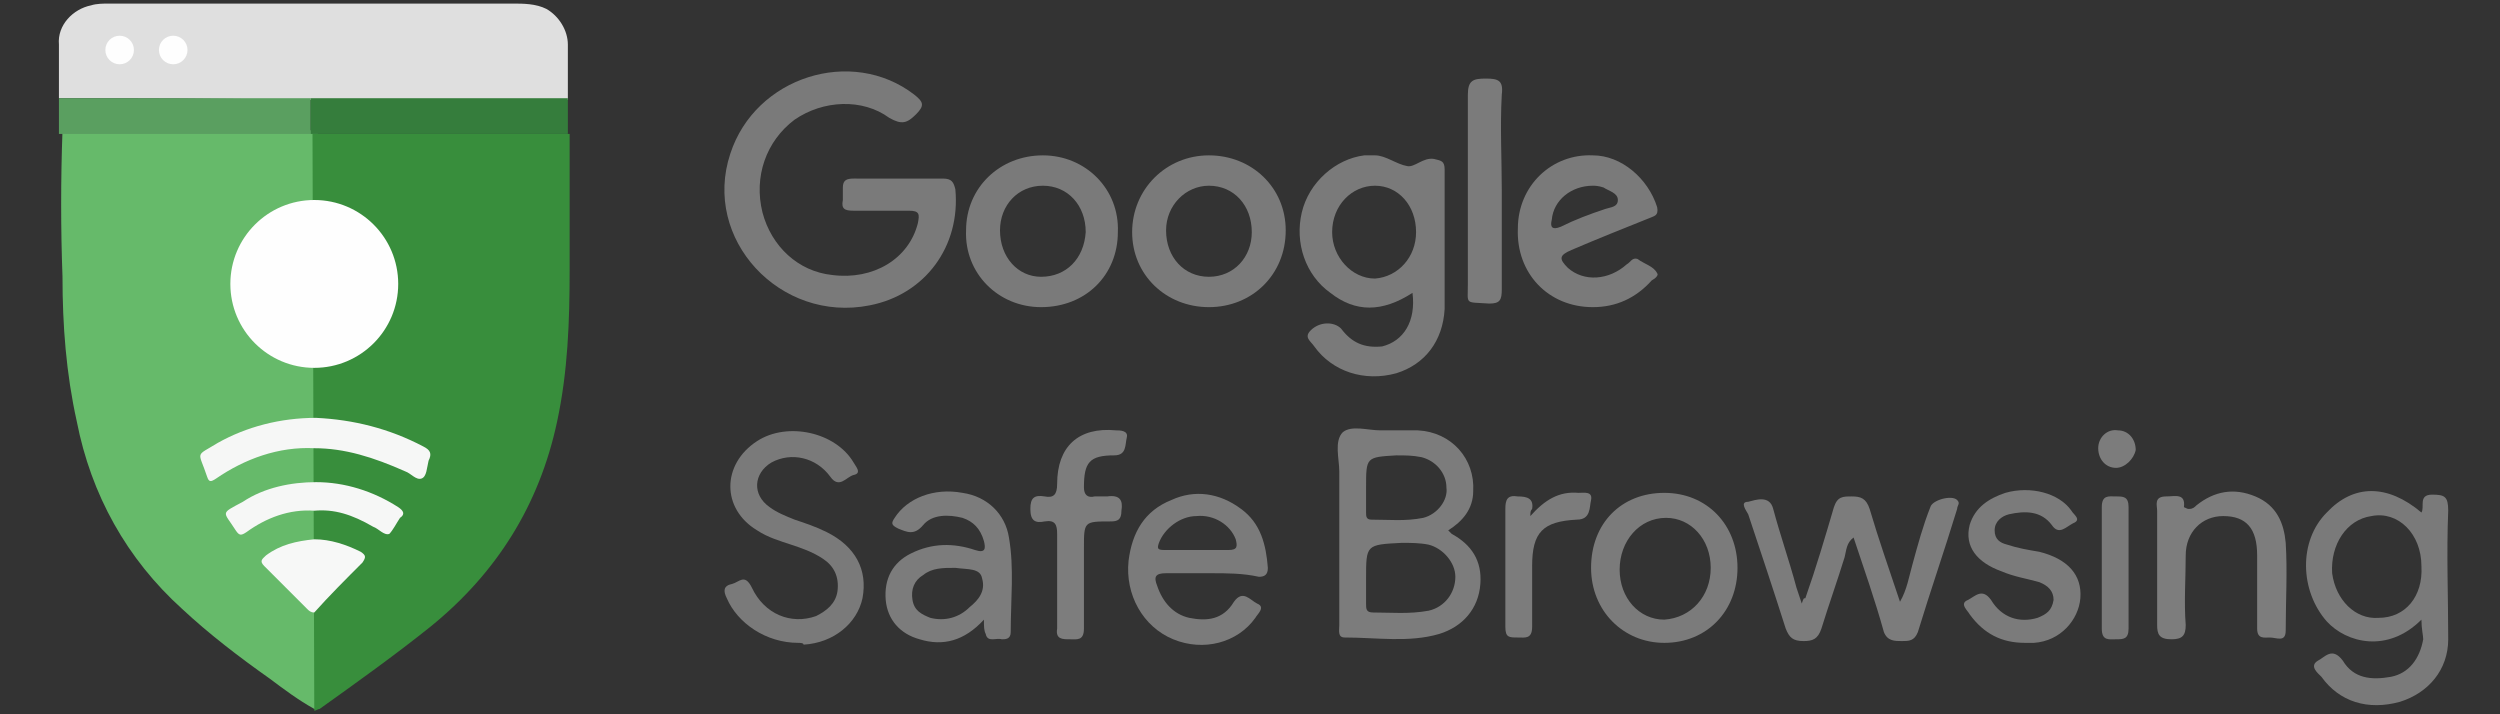 <?xml version="1.0" encoding="utf-8"?>
<!-- Generator: Adobe Illustrator 22.0.0, SVG Export Plug-In . SVG Version: 6.00 Build 0)  -->
<svg version="1.1" id="Layer_1" xmlns="http://www.w3.org/2000/svg" xmlns:xlink="http://www.w3.org/1999/xlink" x="0px" y="0px"
	 viewBox="0 0 140 40" style="enable-background:new 0 0 140 40;" xml:space="preserve">
<rect x="0" y="0" width="140" height="40" fill="#333333" stroke="none"/>
<style type="text/css">
	.st0{fill:#7A7A7A;}
	.st1{fill:#7B7B7B;}
	.st2{fill:#7C7C7C;}
	.st3{fill:#7D7D7D;}
	.st4{fill:#66BA6A;}
	.st5{fill:#388E3C;}
	.st6{fill:#DFDFDF;}
	.st7{fill:#FEFEFE;}
	.st8{fill:#5A9F60;}
	.st9{fill:#357D3C;}
	.st10{fill:none;}
	.st11{fill:#F6F7F6;}
	.st12{fill:#F7F8F7;}
</style>
<g>
	<g>
		<path class="st0" d="M50.4,10c0.8,0,1.6,0,2.4,0c0.5,0,0.6,0.2,0.7,0.6c0.3,3.2-1.7,5.9-4.8,6.5c-5,1-9.4-3.7-7.8-8.5
			c1.4-4.3,6.8-6,10.3-3.3c0.5,0.4,0.6,0.6,0.1,1.1S50.5,7,49.8,6.6c-1.5-1.1-3.7-1-5.3,0.1c-1.6,1.2-2.3,3.2-1.8,5.2
			c0.5,1.9,2,3.3,3.9,3.5c2.3,0.3,4.3-0.9,4.8-2.9c0.1-0.5,0.1-0.7-0.5-0.7c-1,0-2,0-3.1,0c-0.5,0-0.7-0.1-0.6-0.6
			c0-0.2,0-0.5,0-0.7c0-0.4,0.2-0.5,0.6-0.5C48.7,10,49.5,10,50.4,10z"/>
		<path class="st0" d="M79.1,16.4c-1.7,1.1-3.2,1.1-4.6,0c-1.4-1-2-2.8-1.6-4.5s1.9-3,3.5-3.2c0.2,0,0.4,0,0.6,0
			c0.6,0,1.2,0.5,1.8,0.6c0.4,0.1,0.9-0.5,1.5-0.4C80.7,9,80.9,9,80.9,9.5c0,2.6,0,5.2,0,7.8c-0.1,1.8-1.1,3.1-2.7,3.6
			c-1.8,0.5-3.6-0.1-4.6-1.5c-0.2-0.3-0.6-0.5-0.2-0.9c0.5-0.5,1.3-0.5,1.7-0.1c0.6,0.8,1.3,1.1,2.3,1C78.6,19.1,79.3,18,79.1,16.4z
			 M79.3,13c0-1.5-1-2.6-2.3-2.6s-2.4,1.1-2.4,2.6c0,1.4,1.1,2.6,2.4,2.6C78.3,15.5,79.3,14.4,79.3,13z"/>
		<path class="st0" d="M67.7,17.2c-2.4,0-4.3-1.8-4.3-4.2s1.9-4.3,4.3-4.3s4.3,1.8,4.3,4.2C72,15.4,70.1,17.2,67.7,17.2z M70.1,13
			c0-1.5-1-2.6-2.4-2.6c-1.3,0-2.4,1.1-2.4,2.5c0,1.5,1,2.6,2.4,2.6S70.1,14.4,70.1,13z"/>
		<path class="st0" d="M89.2,17.2c-2.5,0-4.3-1.9-4.2-4.4c0-2.4,1.9-4.2,4.2-4.1c1.6,0,3.1,1.3,3.6,2.9c0.1,0.5-0.2,0.5-0.4,0.6
			c-1.5,0.6-3,1.2-4.4,1.8c-0.7,0.3-0.7,0.5-0.2,1c0.9,0.8,2.3,0.7,3.3-0.2c0.2-0.1,0.3-0.4,0.6-0.3c0.4,0.3,0.9,0.4,1.1,0.8
			c0.1,0.1-0.1,0.3-0.3,0.4C91.6,16.7,90.5,17.2,89.2,17.2z M89.2,10.4c-1.2,0-2.2,0.8-2.3,1.9c-0.1,0.4,0,0.6,0.5,0.4
			c0.8-0.4,1.6-0.7,2.5-1c0.3-0.1,0.7-0.1,0.7-0.5s-0.5-0.5-0.8-0.7C89.5,10.4,89.3,10.4,89.2,10.4z"/>
		<path class="st0" d="M58.3,17.2c-2.4,0-4.3-1.9-4.2-4.3c0-2.4,1.9-4.2,4.3-4.2c2.4,0,4.3,1.9,4.2,4.3
			C62.6,15.4,60.8,17.2,58.3,17.2z M60.8,13c0-1.5-1-2.6-2.4-2.6S56,11.5,56,12.9c0,1.5,1,2.6,2.3,2.6C59.7,15.5,60.7,14.5,60.8,13z
			"/>
		<path class="st1" d="M84.1,10.7c0,1.8,0,3.7,0,5.5c0,0.6-0.1,0.8-0.7,0.8c-1.4-0.1-1.2,0.1-1.2-1.1c0-3.5,0-7,0-10.6
			c0-0.8,0.3-0.9,1-0.9s1,0.1,0.9,0.9C84,7.1,84.1,8.9,84.1,10.7z"/>
	</g>
	<g>
		<path class="st2" d="M81.1,29.7c0.1,0.1,0.2,0.2,0.2,0.2c1.1,0.6,1.7,1.5,1.6,2.8c-0.1,1.4-1,2.4-2.3,2.8
			c-1.7,0.5-3.5,0.2-5.3,0.2c-0.4,0-0.3-0.4-0.3-0.7c0-2.9,0-5.7,0-8.6c0-0.7-0.3-1.7,0.2-2.2c0.5-0.4,1.4-0.1,2.1-0.1s1.4,0,2.1,0
			c1.9,0.1,3.2,1.6,3.1,3.4C82.5,28.5,81.9,29.2,81.1,29.7z M76.5,32.4c0,0.5,0,0.9,0,1.4c0,0.3,0,0.5,0.4,0.5c1,0,2,0.1,3.1-0.1
			c0.9-0.2,1.5-1,1.5-1.9c0-0.8-0.7-1.6-1.5-1.8c-0.5-0.1-1-0.1-1.5-0.1C76.5,30.5,76.5,30.5,76.5,32.4z M76.5,27.3
			c0,0.5,0,0.9,0,1.4c0,0.2,0,0.4,0.3,0.4c1,0,1.9,0.1,2.9-0.1c0.8-0.2,1.4-1,1.3-1.7c0-0.8-0.6-1.5-1.4-1.7
			c-0.5-0.1-0.9-0.1-1.4-0.1C76.5,25.6,76.5,25.6,76.5,27.3z"/>
		<path class="st0" d="M135.6,34.7c-1.9,1.9-4.2,1.3-5.3,0.1c-1.5-1.7-1.6-4.5,0-6.1c1.5-1.6,3.4-1.6,5.3,0c0.2-0.3-0.2-1,0.6-1
			c0.7,0,0.9,0.1,0.9,0.9c-0.1,2.4,0,4.8,0,7.2c0,1.7-1.1,3-2.7,3.5c-1.8,0.5-3.4,0-4.4-1.4c-0.2-0.2-0.7-0.6-0.2-0.9
			c0.4-0.2,0.8-0.8,1.4,0c0.6,1,1.6,1.1,2.7,0.9c1-0.2,1.6-1,1.8-2.1C135.7,35.6,135.6,35.2,135.6,34.7z M135.6,31.7
			c0-1.8-1.3-3.1-2.8-2.8c-1.4,0.2-2.3,1.6-2.2,3.2c0.2,1.5,1.3,2.6,2.6,2.5C134.7,34.6,135.7,33.4,135.6,31.7z"/>
		<path class="st2" d="M101.1,33.5c0.6-1.7,1.1-3.4,1.6-5.1c0.2-0.6,0.5-0.6,1-0.6s0.8,0.1,1,0.7c0.5,1.7,1.1,3.4,1.7,5.2
			c0.4-0.7,0.5-1.4,0.7-2.1c0.3-1.1,0.6-2.2,1-3.2c0.1-0.4,1.2-0.7,1.5-0.4c0.2,0.2,0,0.3,0,0.5c-0.7,2.3-1.5,4.6-2.2,6.9
			c-0.2,0.5-0.5,0.5-0.9,0.5s-0.8,0-1-0.5c-0.5-1.8-1.1-3.5-1.7-5.3c-0.4,0.3-0.4,0.7-0.5,1.1c-0.4,1.3-0.9,2.7-1.3,4
			c-0.2,0.6-0.5,0.7-1,0.7c-0.6,0-0.8-0.2-1-0.7c-0.7-2.2-1.4-4.3-2.1-6.4c-0.1-0.2-0.5-0.7,0-0.7c0.4-0.1,1.2-0.4,1.4,0.4
			c0.4,1.5,0.9,2.9,1.3,4.4c0.1,0.3,0.2,0.6,0.3,0.9C101,33.5,101,33.5,101.1,33.5z"/>
		<path class="st0" d="M44.7,36c-1.8,0-3.4-1.1-4-2.5c-0.2-0.4-0.2-0.7,0.3-0.8c0.4-0.1,0.7-0.6,1.1,0.2c0.7,1.5,2.2,2.1,3.6,1.6
			c0.6-0.3,1.1-0.7,1.2-1.4c0.1-0.8-0.2-1.4-0.8-1.8s-1.2-0.6-1.8-0.8c-0.6-0.2-1.3-0.4-1.9-0.8c-2-1.2-2-3.7,0-5
			c1.7-1.1,4.4-0.5,5.4,1.2c0.1,0.2,0.5,0.6,0,0.7c-0.4,0.1-0.8,0.8-1.3,0.1c-0.8-1.1-2.2-1.4-3.3-0.8c-1,0.6-1.1,1.8-0.1,2.5
			c0.4,0.3,0.9,0.5,1.4,0.7c0.6,0.2,1.2,0.4,1.8,0.7c1.6,0.8,2.3,2.1,2,3.7C48,34.9,46.7,36,45,36.1C45,36,44.8,36,44.7,36z"/>
		<path class="st1" d="M67.8,32.1c-0.8,0-1.7,0-2.5,0c-0.6,0-0.7,0.2-0.5,0.7c0.3,0.9,0.9,1.6,1.8,1.8c1,0.2,1.9,0.1,2.5-0.9
			c0.5-0.7,0.9-0.1,1.3,0.1c0.5,0.2,0,0.6-0.1,0.8c-1,1.4-2.9,1.9-4.6,1.2s-2.7-2.5-2.5-4.4c0.2-1.6,0.9-2.8,2.4-3.4
			c1.3-0.6,2.7-0.4,3.9,0.5c1.1,0.8,1.4,2,1.5,3.3c0,0.4-0.2,0.5-0.5,0.5C69.6,32.1,68.7,32.1,67.8,32.1z M67,30.8
			c0.6,0,1.2,0,1.8,0c0.5,0,0.5-0.2,0.4-0.6c-0.3-0.8-1.2-1.4-2.2-1.3c-0.9,0-1.8,0.7-2.1,1.5c-0.1,0.3-0.1,0.4,0.3,0.4
			C65.8,30.8,66.4,30.8,67,30.8z"/>
		<path class="st2" d="M55.1,34.7c-1.1,1.2-2.3,1.5-3.6,1.1c-1.1-0.3-1.8-1.1-1.9-2.2C49.5,32.4,50,31.5,51,31
			c1.2-0.6,2.4-0.6,3.6-0.2c0.6,0.2,0.6-0.1,0.5-0.5c-0.2-0.7-0.6-1.1-1.2-1.3c-0.8-0.2-1.7-0.2-2.2,0.4s-0.9,0.4-1.4,0.2
			c-0.4-0.2-0.4-0.3-0.2-0.6c0.7-1.1,2.2-1.7,3.8-1.4c1.4,0.2,2.4,1.2,2.6,2.5c0.3,1.7,0.1,3.5,0.1,5.3c0,0.4-0.3,0.4-0.5,0.4
			c-0.3-0.1-0.8,0.2-0.9-0.3C55.1,35.3,55.1,35.1,55.1,34.7z M53.5,31.8c-0.7,0-1.3,0-1.8,0.4c-0.5,0.3-0.7,0.8-0.6,1.4
			c0.1,0.6,0.5,0.8,1,1c0.8,0.2,1.6,0,2.2-0.6c0.5-0.4,0.9-0.9,0.7-1.6C54.9,31.8,54.2,31.9,53.5,31.8
			C53.6,31.8,53.5,31.8,53.5,31.8z"/>
		<path class="st1" d="M93.2,36c-2.3,0-4.1-1.8-4.1-4.2c0-2.5,1.7-4.2,4.1-4.2s4.1,1.8,4.1,4.2C97.3,34.2,95.6,36,93.2,36z
			 M95.8,31.8c0-1.6-1.1-2.8-2.5-2.8c-1.5,0-2.6,1.3-2.6,2.9s1.1,2.8,2.5,2.8C94.7,34.6,95.8,33.4,95.8,31.8z"/>
		<path class="st3" d="M122.6,28.5c0.2,0,0.3-0.1,0.4-0.2c1-0.8,2.1-1,3.3-0.5c1.2,0.5,1.6,1.5,1.7,2.6c0.1,1.6,0,3.3,0,4.9
			c0,0.7-0.5,0.4-0.9,0.4c-0.3,0-0.7,0.1-0.7-0.5c0-1.4,0-2.7,0-4.1c0-1.5-0.6-2.2-1.9-2.2c-1.2,0-2.1,0.9-2.1,2.2s-0.1,2.6,0,3.9
			c0,0.6-0.2,0.8-0.8,0.8c-0.7,0-0.8-0.3-0.8-0.8c0-2.1,0-4.3,0-6.4c0-0.3-0.2-0.8,0.5-0.8c0.5,0,1.1-0.2,1,0.6
			C122.5,28.5,122.5,28.5,122.6,28.5z"/>
		<path class="st1" d="M113.4,36c-1.3,0-2.3-0.5-3.1-1.6c-0.1-0.2-0.6-0.6-0.1-0.8c0.4-0.2,0.8-0.7,1.3,0c0.6,1,1.6,1.3,2.6,1
			c0.5-0.2,0.8-0.4,0.9-1c0-0.5-0.3-0.8-0.8-1c-0.7-0.2-1.4-0.3-2.1-0.6c-1.4-0.5-2.1-1.4-1.8-2.6c0.3-1,1.1-1.5,2-1.8
			c1.4-0.4,3,0,3.7,1c0.1,0.2,0.6,0.5,0.1,0.7c-0.4,0.2-0.8,0.7-1.2,0.1c-0.6-0.8-1.5-0.8-2.4-0.6c-0.4,0.1-0.8,0.4-0.8,0.9
			s0.3,0.7,0.7,0.8c0.6,0.2,1.2,0.3,1.8,0.4c1.6,0.4,2.4,1.3,2.3,2.6c-0.1,1.2-1.1,2.4-2.6,2.5C113.9,36,113.5,36,113.4,36z"/>
		<path class="st3" d="M59.2,32.4c0-0.8,0-1.7,0-2.5c0-0.5-0.1-0.8-0.7-0.7c-0.5,0.1-0.8,0-0.8-0.7c0-0.6,0.2-0.8,0.8-0.7
			c0.5,0.1,0.7-0.1,0.7-0.7c0-2.1,1.2-3.2,3.3-3c0.2,0,0.7,0,0.6,0.4c-0.1,0.4,0,1-0.7,1c-1.4,0-1.7,0.4-1.7,1.8
			c0,0.4,0.2,0.6,0.6,0.5c0.2,0,0.5,0,0.7,0c0.7-0.1,0.9,0.2,0.8,0.8c0,0.5-0.2,0.6-0.6,0.6c-1.5,0-1.5,0-1.5,1.5s0,3,0,4.5
			c0,0.7-0.4,0.6-0.8,0.6c-0.4,0-0.8,0-0.7-0.6C59.2,34.3,59.2,33.3,59.2,32.4z"/>
		<path class="st2" d="M85.7,28.9c0.8-0.9,1.6-1.4,2.7-1.3c0.3,0,0.8-0.1,0.7,0.4c-0.1,0.4,0,1.1-0.8,1.1c-1.9,0.1-2.5,0.7-2.5,2.6
			c0,1.1,0,2.3,0,3.4c0,0.7-0.4,0.6-0.8,0.6c-0.5,0-0.7,0-0.7-0.6c0-2.2,0-4.4,0-6.6c0-0.5,0.1-0.8,0.7-0.7c0.5,0,0.9,0.1,0.8,0.7
			C85.7,28.6,85.7,28.7,85.7,28.9z"/>
		<path class="st0" d="M117.7,31.7c0-1.1,0-2.2,0-3.3c0-0.7,0.4-0.6,0.8-0.6s0.7,0,0.7,0.6c0,2.3,0,4.5,0,6.8c0,0.6-0.3,0.6-0.7,0.6
			c-0.4,0-0.8,0.1-0.8-0.6C117.7,34,117.7,32.9,117.7,31.7z"/>
		<path class="st2" d="M118.5,26.2c-0.6,0-1-0.5-1-1.1s0.5-1.1,1.1-1c0.6,0,1,0.5,1,1.1C119.5,25.7,119,26.2,118.5,26.2z"/>
	</g>
	<g>
		<g>
			<g>
				<g>
					<path class="st4" d="M17.6,39.7c-0.9-0.5-1.7-1.1-2.5-1.7c-1.7-1.2-3.4-2.5-4.9-3.9c-3.1-2.8-5.1-6.4-5.9-10.5
						c-0.6-2.7-0.8-5.4-0.8-8.1c-0.1-2.7-0.1-5.4,0-8.2h14.3v32.4H17.6z"/>
					<path class="st5" d="M17.6,39.8c0.1,0,0.2-0.1,0.3-0.1c2.1-1.5,4.2-3,6.2-4.6c3.7-3,6.1-6.8,7.1-11.5c0.6-2.8,0.7-5.6,0.7-8.5
						c0-2.6,0-5,0-7.6H17.5L17.6,39.8z"/>
				</g>
				<path class="st6" d="M3.3,5.5c0-1,0-2,0-3c-0.1-1.1,0.8-2,1.8-2.2c0.3-0.1,0.7-0.1,1-0.1c7.4,0,15.2,0,22.6,0
					c0.6,0,1.3,0,1.9,0.3c0.7,0.4,1.2,1.2,1.2,2c0,0.3,0,3.1,0,3.1c-4.1,0-8.6,0-12.7,0c-0.6,0-1.2,0-1.7,0c-0.2,0-0.4,0-0.6,0
					C12.4,5.5,7.9,5.5,3.3,5.5z"/>
			</g>
			<circle class="st7" cx="9.7" cy="2.8" r="0.8"/>
			<circle class="st7" cx="6.7" cy="2.8" r="0.8"/>
		</g>
		<rect x="3.3" y="5.5" class="st8" width="14.1" height="2"/>
		<rect x="17.4" y="5.5" class="st9" width="14.4" height="2"/>
	</g>
	<polygon class="st10" points="0.2,0 140.1,0 139.9,40 -0.2,40 	"/>
	<g>
		<path class="st11" d="M17.6,25.1c-2-0.1-3.9,0.6-5.5,1.7c-0.3,0.2-0.4,0.2-0.5-0.1c-0.5-1.5-0.7-1.1,0.6-1.9
			c1.6-0.9,3.5-1.4,5.5-1.4c2.1,0.1,4.1,0.6,6,1.6c0.4,0.2,0.5,0.4,0.3,0.8c-0.1,0.4-0.1,0.9-0.4,1s-0.6-0.3-0.9-0.4
			C20.9,25.6,19.3,25.1,17.6,25.1z"/>
		<path class="st11" d="M17.6,28.6c-1.4-0.1-2.7,0.4-3.8,1.2c-0.3,0.2-0.4,0.2-0.6-0.1c-0.7-1.1-0.9-0.9,0.4-1.6
			c1.2-0.8,2.7-1.1,4.1-1.1c1.6,0,3.2,0.5,4.6,1.4c0.3,0.2,0.4,0.4,0.1,0.6c-0.2,0.3-0.4,0.7-0.6,0.9c-0.3,0.1-0.6-0.3-0.9-0.4
			C19.7,28.8,18.7,28.5,17.6,28.6z"/>
		<path class="st12" d="M17.6,34.3c-0.2,0-0.3-0.1-0.4-0.2c-0.8-0.8-1.6-1.6-2.4-2.4c-0.3-0.3-0.1-0.4,0.1-0.6
			c0.8-0.6,1.7-0.8,2.7-0.9c0.9,0,1.8,0.3,2.6,0.7c0.3,0.2,0.3,0.3,0.1,0.6C19.4,32.4,18.4,33.4,17.6,34.3z"/>
	</g>
	<circle class="st7" cx="17.6" cy="15.9" r="4.7"/>
</g>
</svg>
